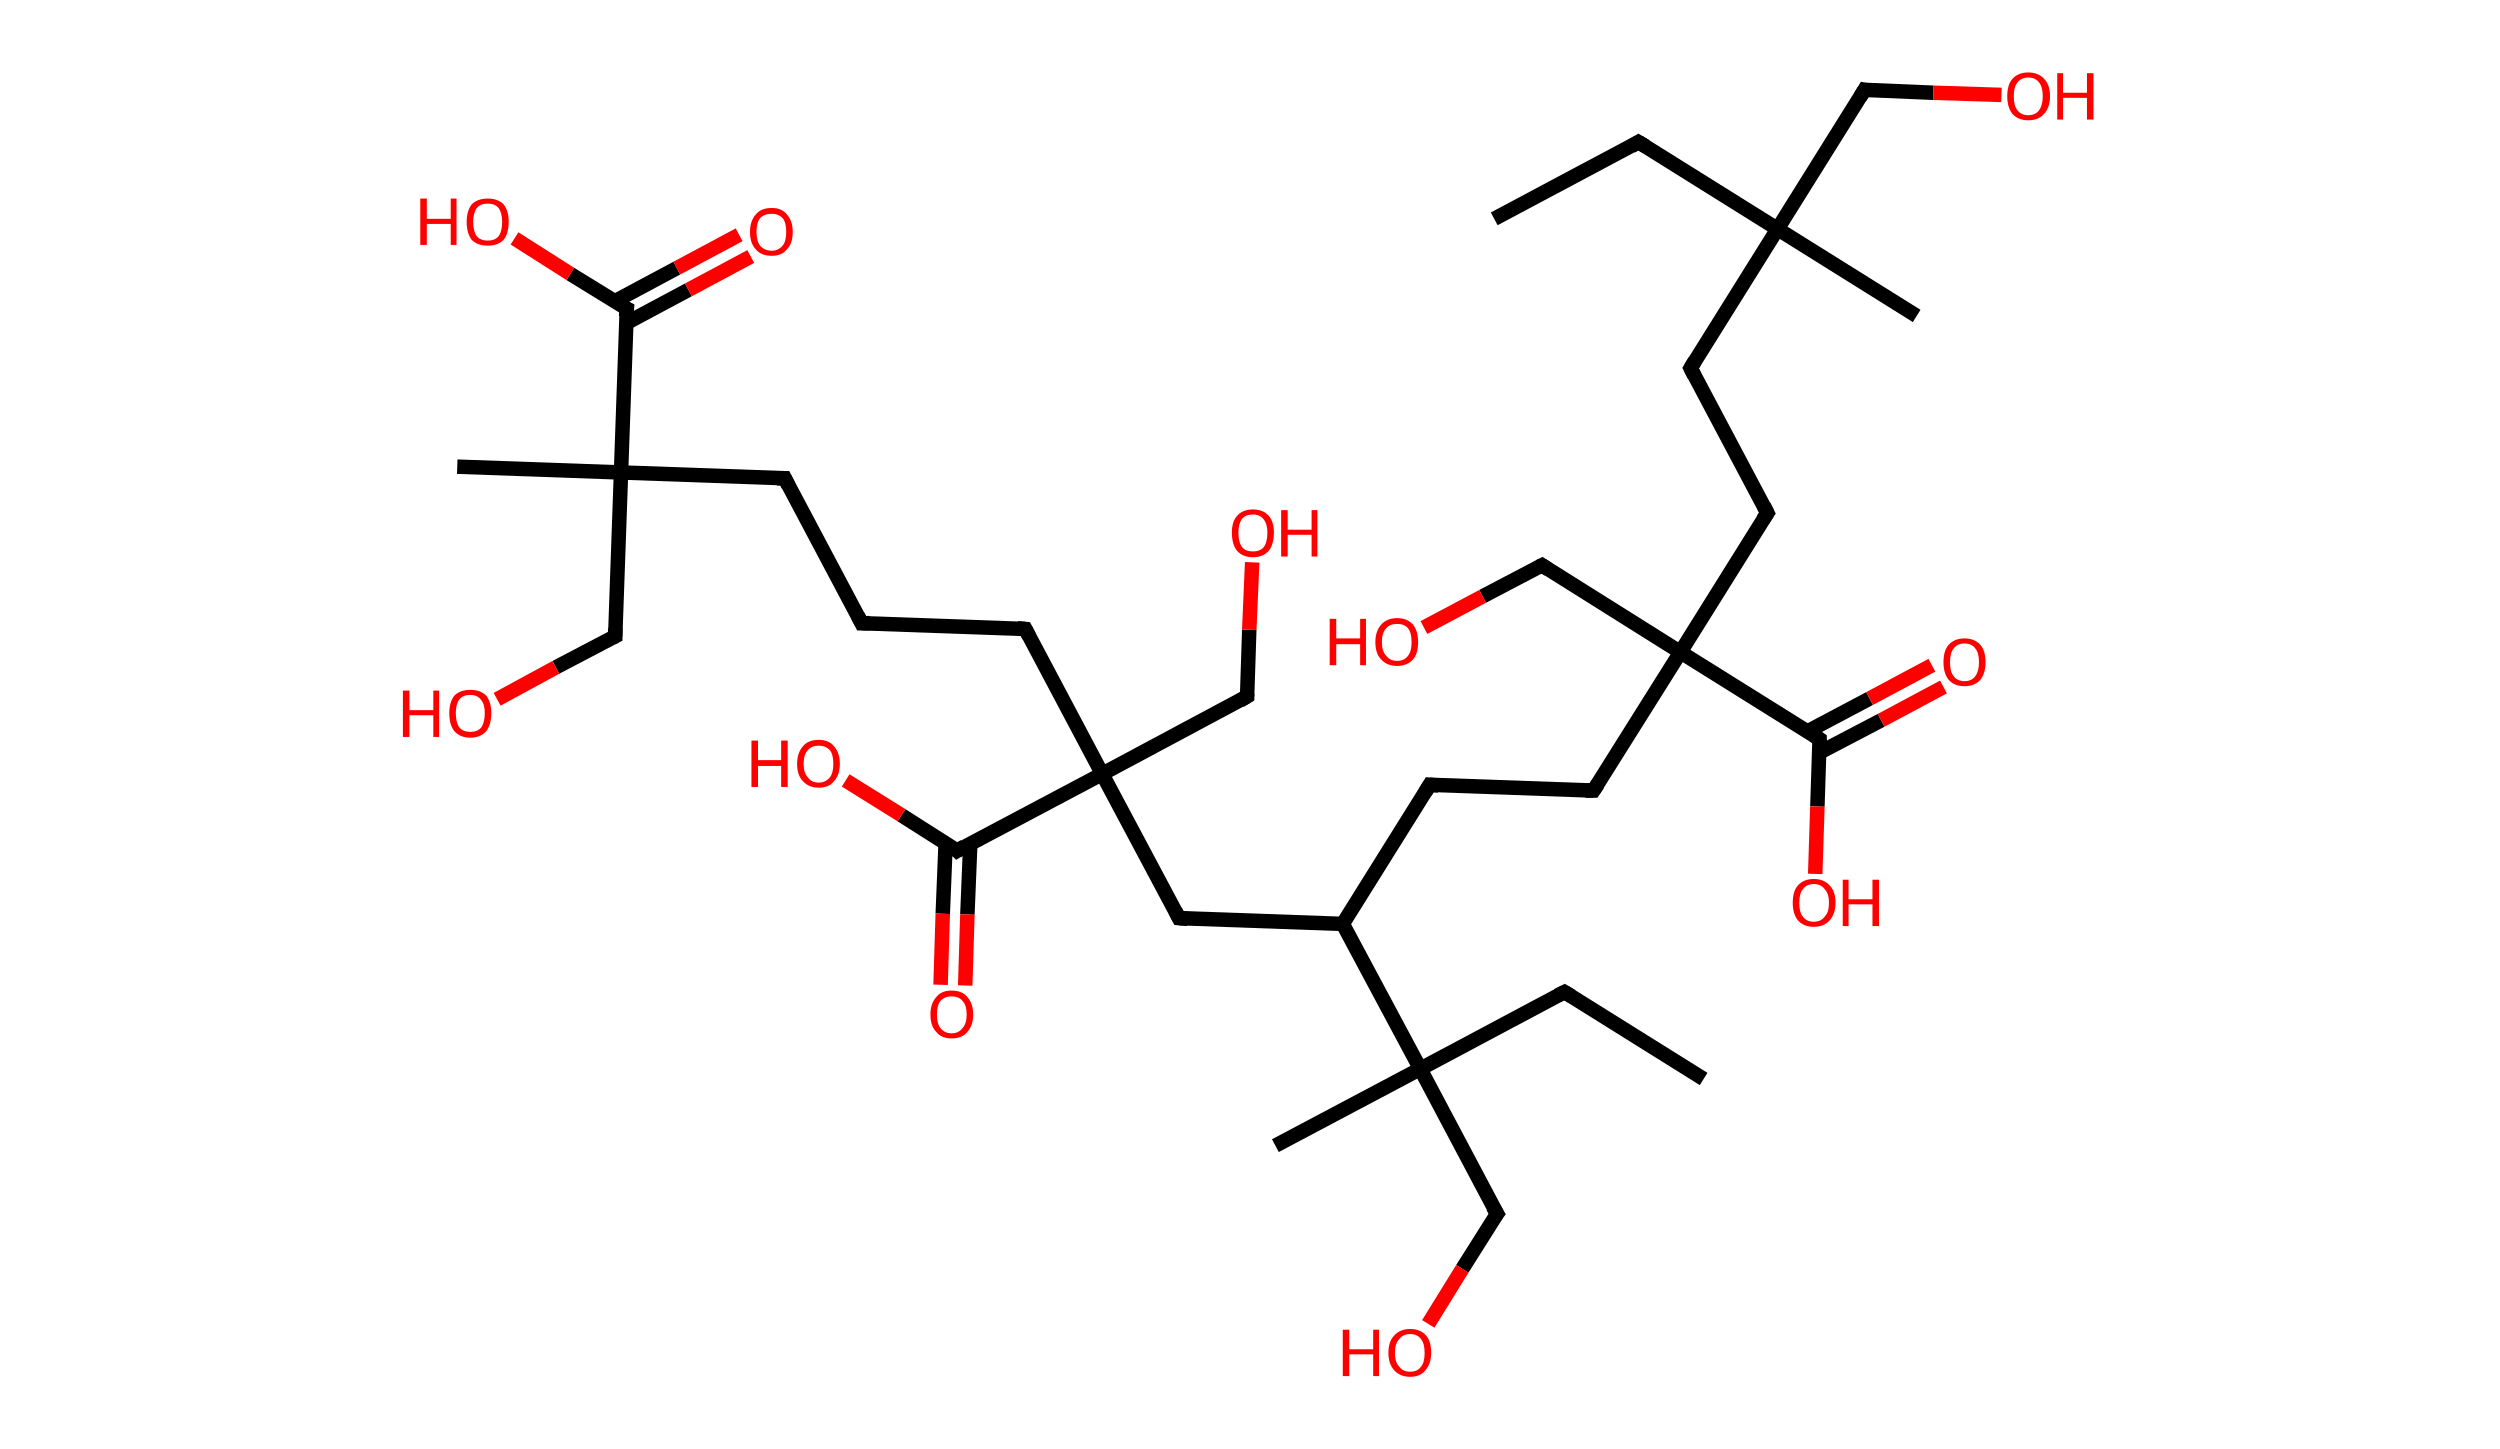 <?xml version='1.0' encoding='ASCII' standalone='yes'?>
<svg xmlns="http://www.w3.org/2000/svg" xmlns:rdkit="http://www.rdkit.org/xml" xmlns:xlink="http://www.w3.org/1999/xlink" version="1.1" baseProfile="full" xml:space="preserve" width="345px" height="200px" viewBox="0 0 345 200">
<!-- END OF HEADER -->
<rect style="opacity:1.0;fill:#FFFFFF;stroke:none" width="345.0" height="200.0" x="0.0" y="0.0"> </rect>
<path class="bond-0 atom-0 atom-1" d="M 206.2,30.2 L 226.1,19.6" style="fill:none;fill-rule:evenodd;stroke:#000000;stroke-width:2.0px;stroke-linecap:butt;stroke-linejoin:miter;stroke-opacity:1"/>
<path class="bond-1 atom-1 atom-2" d="M 226.1,19.6 L 245.3,31.6" style="fill:none;fill-rule:evenodd;stroke:#000000;stroke-width:2.0px;stroke-linecap:butt;stroke-linejoin:miter;stroke-opacity:1"/>
<path class="bond-2 atom-2 atom-3" d="M 245.3,31.6 L 264.5,43.6" style="fill:none;fill-rule:evenodd;stroke:#000000;stroke-width:2.0px;stroke-linecap:butt;stroke-linejoin:miter;stroke-opacity:1"/>
<path class="bond-3 atom-2 atom-4" d="M 245.3,31.6 L 257.3,12.4" style="fill:none;fill-rule:evenodd;stroke:#000000;stroke-width:2.0px;stroke-linecap:butt;stroke-linejoin:miter;stroke-opacity:1"/>
<path class="bond-4 atom-4 atom-5" d="M 257.3,12.4 L 266.8,12.8" style="fill:none;fill-rule:evenodd;stroke:#000000;stroke-width:2.0px;stroke-linecap:butt;stroke-linejoin:miter;stroke-opacity:1"/>
<path class="bond-4 atom-4 atom-5" d="M 266.8,12.8 L 276.2,13.1" style="fill:none;fill-rule:evenodd;stroke:#FF0000;stroke-width:2.0px;stroke-linecap:butt;stroke-linejoin:miter;stroke-opacity:1"/>
<path class="bond-5 atom-2 atom-6" d="M 245.3,31.6 L 233.3,50.8" style="fill:none;fill-rule:evenodd;stroke:#000000;stroke-width:2.0px;stroke-linecap:butt;stroke-linejoin:miter;stroke-opacity:1"/>
<path class="bond-6 atom-6 atom-7" d="M 233.3,50.8 L 243.9,70.8" style="fill:none;fill-rule:evenodd;stroke:#000000;stroke-width:2.0px;stroke-linecap:butt;stroke-linejoin:miter;stroke-opacity:1"/>
<path class="bond-7 atom-7 atom-8" d="M 243.9,70.8 L 231.9,90.0" style="fill:none;fill-rule:evenodd;stroke:#000000;stroke-width:2.0px;stroke-linecap:butt;stroke-linejoin:miter;stroke-opacity:1"/>
<path class="bond-8 atom-8 atom-9" d="M 231.9,90.0 L 212.8,78.0" style="fill:none;fill-rule:evenodd;stroke:#000000;stroke-width:2.0px;stroke-linecap:butt;stroke-linejoin:miter;stroke-opacity:1"/>
<path class="bond-9 atom-9 atom-10" d="M 212.8,78.0 L 204.6,82.3" style="fill:none;fill-rule:evenodd;stroke:#000000;stroke-width:2.0px;stroke-linecap:butt;stroke-linejoin:miter;stroke-opacity:1"/>
<path class="bond-9 atom-9 atom-10" d="M 204.6,82.3 L 196.5,86.6" style="fill:none;fill-rule:evenodd;stroke:#FF0000;stroke-width:2.0px;stroke-linecap:butt;stroke-linejoin:miter;stroke-opacity:1"/>
<path class="bond-10 atom-8 atom-11" d="M 231.9,90.0 L 219.9,109.1" style="fill:none;fill-rule:evenodd;stroke:#000000;stroke-width:2.0px;stroke-linecap:butt;stroke-linejoin:miter;stroke-opacity:1"/>
<path class="bond-11 atom-11 atom-12" d="M 219.9,109.1 L 197.3,108.3" style="fill:none;fill-rule:evenodd;stroke:#000000;stroke-width:2.0px;stroke-linecap:butt;stroke-linejoin:miter;stroke-opacity:1"/>
<path class="bond-12 atom-12 atom-13" d="M 197.3,108.3 L 185.3,127.5" style="fill:none;fill-rule:evenodd;stroke:#000000;stroke-width:2.0px;stroke-linecap:butt;stroke-linejoin:miter;stroke-opacity:1"/>
<path class="bond-13 atom-13 atom-14" d="M 185.3,127.5 L 162.7,126.7" style="fill:none;fill-rule:evenodd;stroke:#000000;stroke-width:2.0px;stroke-linecap:butt;stroke-linejoin:miter;stroke-opacity:1"/>
<path class="bond-14 atom-14 atom-15" d="M 162.7,126.7 L 152.1,106.8" style="fill:none;fill-rule:evenodd;stroke:#000000;stroke-width:2.0px;stroke-linecap:butt;stroke-linejoin:miter;stroke-opacity:1"/>
<path class="bond-15 atom-15 atom-16" d="M 152.1,106.8 L 172.1,96.1" style="fill:none;fill-rule:evenodd;stroke:#000000;stroke-width:2.0px;stroke-linecap:butt;stroke-linejoin:miter;stroke-opacity:1"/>
<path class="bond-16 atom-16 atom-17" d="M 172.1,96.1 L 172.4,86.9" style="fill:none;fill-rule:evenodd;stroke:#000000;stroke-width:2.0px;stroke-linecap:butt;stroke-linejoin:miter;stroke-opacity:1"/>
<path class="bond-16 atom-16 atom-17" d="M 172.4,86.9 L 172.8,77.6" style="fill:none;fill-rule:evenodd;stroke:#FF0000;stroke-width:2.0px;stroke-linecap:butt;stroke-linejoin:miter;stroke-opacity:1"/>
<path class="bond-17 atom-15 atom-18" d="M 152.1,106.8 L 141.5,86.8" style="fill:none;fill-rule:evenodd;stroke:#000000;stroke-width:2.0px;stroke-linecap:butt;stroke-linejoin:miter;stroke-opacity:1"/>
<path class="bond-18 atom-18 atom-19" d="M 141.5,86.8 L 118.9,86.0" style="fill:none;fill-rule:evenodd;stroke:#000000;stroke-width:2.0px;stroke-linecap:butt;stroke-linejoin:miter;stroke-opacity:1"/>
<path class="bond-19 atom-19 atom-20" d="M 118.9,86.0 L 108.3,66.0" style="fill:none;fill-rule:evenodd;stroke:#000000;stroke-width:2.0px;stroke-linecap:butt;stroke-linejoin:miter;stroke-opacity:1"/>
<path class="bond-20 atom-20 atom-21" d="M 108.3,66.0 L 85.7,65.2" style="fill:none;fill-rule:evenodd;stroke:#000000;stroke-width:2.0px;stroke-linecap:butt;stroke-linejoin:miter;stroke-opacity:1"/>
<path class="bond-21 atom-21 atom-22" d="M 85.7,65.2 L 63.1,64.4" style="fill:none;fill-rule:evenodd;stroke:#000000;stroke-width:2.0px;stroke-linecap:butt;stroke-linejoin:miter;stroke-opacity:1"/>
<path class="bond-22 atom-21 atom-23" d="M 85.7,65.2 L 84.9,87.8" style="fill:none;fill-rule:evenodd;stroke:#000000;stroke-width:2.0px;stroke-linecap:butt;stroke-linejoin:miter;stroke-opacity:1"/>
<path class="bond-23 atom-23 atom-24" d="M 84.9,87.8 L 76.7,92.1" style="fill:none;fill-rule:evenodd;stroke:#000000;stroke-width:2.0px;stroke-linecap:butt;stroke-linejoin:miter;stroke-opacity:1"/>
<path class="bond-23 atom-23 atom-24" d="M 76.7,92.1 L 68.6,96.5" style="fill:none;fill-rule:evenodd;stroke:#FF0000;stroke-width:2.0px;stroke-linecap:butt;stroke-linejoin:miter;stroke-opacity:1"/>
<path class="bond-24 atom-21 atom-25" d="M 85.7,65.2 L 86.5,42.6" style="fill:none;fill-rule:evenodd;stroke:#000000;stroke-width:2.0px;stroke-linecap:butt;stroke-linejoin:miter;stroke-opacity:1"/>
<path class="bond-25 atom-25 atom-26" d="M 86.4,44.6 L 95.0,40.0" style="fill:none;fill-rule:evenodd;stroke:#000000;stroke-width:2.0px;stroke-linecap:butt;stroke-linejoin:miter;stroke-opacity:1"/>
<path class="bond-25 atom-25 atom-26" d="M 95.0,40.0 L 103.6,35.4" style="fill:none;fill-rule:evenodd;stroke:#FF0000;stroke-width:2.0px;stroke-linecap:butt;stroke-linejoin:miter;stroke-opacity:1"/>
<path class="bond-25 atom-25 atom-26" d="M 84.8,41.6 L 93.4,37.0" style="fill:none;fill-rule:evenodd;stroke:#000000;stroke-width:2.0px;stroke-linecap:butt;stroke-linejoin:miter;stroke-opacity:1"/>
<path class="bond-25 atom-25 atom-26" d="M 93.4,37.0 L 102.0,32.4" style="fill:none;fill-rule:evenodd;stroke:#FF0000;stroke-width:2.0px;stroke-linecap:butt;stroke-linejoin:miter;stroke-opacity:1"/>
<path class="bond-26 atom-25 atom-27" d="M 86.5,42.6 L 78.7,37.8" style="fill:none;fill-rule:evenodd;stroke:#000000;stroke-width:2.0px;stroke-linecap:butt;stroke-linejoin:miter;stroke-opacity:1"/>
<path class="bond-26 atom-25 atom-27" d="M 78.7,37.8 L 71.0,32.9" style="fill:none;fill-rule:evenodd;stroke:#FF0000;stroke-width:2.0px;stroke-linecap:butt;stroke-linejoin:miter;stroke-opacity:1"/>
<path class="bond-27 atom-15 atom-28" d="M 152.1,106.8 L 132.1,117.4" style="fill:none;fill-rule:evenodd;stroke:#000000;stroke-width:2.0px;stroke-linecap:butt;stroke-linejoin:miter;stroke-opacity:1"/>
<path class="bond-28 atom-28 atom-29" d="M 130.5,116.3 L 130.1,126.1" style="fill:none;fill-rule:evenodd;stroke:#000000;stroke-width:2.0px;stroke-linecap:butt;stroke-linejoin:miter;stroke-opacity:1"/>
<path class="bond-28 atom-28 atom-29" d="M 130.1,126.1 L 129.8,135.9" style="fill:none;fill-rule:evenodd;stroke:#FF0000;stroke-width:2.0px;stroke-linecap:butt;stroke-linejoin:miter;stroke-opacity:1"/>
<path class="bond-28 atom-28 atom-29" d="M 133.9,116.4 L 133.5,126.2" style="fill:none;fill-rule:evenodd;stroke:#000000;stroke-width:2.0px;stroke-linecap:butt;stroke-linejoin:miter;stroke-opacity:1"/>
<path class="bond-28 atom-28 atom-29" d="M 133.5,126.2 L 133.2,136.0" style="fill:none;fill-rule:evenodd;stroke:#FF0000;stroke-width:2.0px;stroke-linecap:butt;stroke-linejoin:miter;stroke-opacity:1"/>
<path class="bond-29 atom-28 atom-30" d="M 132.1,117.4 L 124.4,112.5" style="fill:none;fill-rule:evenodd;stroke:#000000;stroke-width:2.0px;stroke-linecap:butt;stroke-linejoin:miter;stroke-opacity:1"/>
<path class="bond-29 atom-28 atom-30" d="M 124.4,112.5 L 116.7,107.7" style="fill:none;fill-rule:evenodd;stroke:#FF0000;stroke-width:2.0px;stroke-linecap:butt;stroke-linejoin:miter;stroke-opacity:1"/>
<path class="bond-30 atom-13 atom-31" d="M 185.3,127.5 L 196.0,147.5" style="fill:none;fill-rule:evenodd;stroke:#000000;stroke-width:2.0px;stroke-linecap:butt;stroke-linejoin:miter;stroke-opacity:1"/>
<path class="bond-31 atom-31 atom-32" d="M 196.0,147.5 L 176.0,158.1" style="fill:none;fill-rule:evenodd;stroke:#000000;stroke-width:2.0px;stroke-linecap:butt;stroke-linejoin:miter;stroke-opacity:1"/>
<path class="bond-32 atom-31 atom-33" d="M 196.0,147.5 L 215.9,136.9" style="fill:none;fill-rule:evenodd;stroke:#000000;stroke-width:2.0px;stroke-linecap:butt;stroke-linejoin:miter;stroke-opacity:1"/>
<path class="bond-33 atom-33 atom-34" d="M 215.9,136.9 L 235.1,148.9" style="fill:none;fill-rule:evenodd;stroke:#000000;stroke-width:2.0px;stroke-linecap:butt;stroke-linejoin:miter;stroke-opacity:1"/>
<path class="bond-34 atom-31 atom-35" d="M 196.0,147.5 L 206.6,167.5" style="fill:none;fill-rule:evenodd;stroke:#000000;stroke-width:2.0px;stroke-linecap:butt;stroke-linejoin:miter;stroke-opacity:1"/>
<path class="bond-35 atom-35 atom-36" d="M 206.6,167.5 L 201.8,175.1" style="fill:none;fill-rule:evenodd;stroke:#000000;stroke-width:2.0px;stroke-linecap:butt;stroke-linejoin:miter;stroke-opacity:1"/>
<path class="bond-35 atom-35 atom-36" d="M 201.8,175.1 L 197.1,182.7" style="fill:none;fill-rule:evenodd;stroke:#FF0000;stroke-width:2.0px;stroke-linecap:butt;stroke-linejoin:miter;stroke-opacity:1"/>
<path class="bond-36 atom-8 atom-37" d="M 231.9,90.0 L 251.1,102.0" style="fill:none;fill-rule:evenodd;stroke:#000000;stroke-width:2.0px;stroke-linecap:butt;stroke-linejoin:miter;stroke-opacity:1"/>
<path class="bond-37 atom-37 atom-38" d="M 251.0,103.9 L 259.6,99.4" style="fill:none;fill-rule:evenodd;stroke:#000000;stroke-width:2.0px;stroke-linecap:butt;stroke-linejoin:miter;stroke-opacity:1"/>
<path class="bond-37 atom-37 atom-38" d="M 259.6,99.4 L 268.2,94.8" style="fill:none;fill-rule:evenodd;stroke:#FF0000;stroke-width:2.0px;stroke-linecap:butt;stroke-linejoin:miter;stroke-opacity:1"/>
<path class="bond-37 atom-37 atom-38" d="M 249.5,100.9 L 258.0,96.4" style="fill:none;fill-rule:evenodd;stroke:#000000;stroke-width:2.0px;stroke-linecap:butt;stroke-linejoin:miter;stroke-opacity:1"/>
<path class="bond-37 atom-37 atom-38" d="M 258.0,96.4 L 266.6,91.8" style="fill:none;fill-rule:evenodd;stroke:#FF0000;stroke-width:2.0px;stroke-linecap:butt;stroke-linejoin:miter;stroke-opacity:1"/>
<path class="bond-38 atom-37 atom-39" d="M 251.1,102.0 L 250.8,111.3" style="fill:none;fill-rule:evenodd;stroke:#000000;stroke-width:2.0px;stroke-linecap:butt;stroke-linejoin:miter;stroke-opacity:1"/>
<path class="bond-38 atom-37 atom-39" d="M 250.8,111.3 L 250.5,120.6" style="fill:none;fill-rule:evenodd;stroke:#FF0000;stroke-width:2.0px;stroke-linecap:butt;stroke-linejoin:miter;stroke-opacity:1"/>
<path d="M 225.1,20.2 L 226.1,19.6 L 227.1,20.2" style="fill:none;stroke:#000000;stroke-width:2.0px;stroke-linecap:butt;stroke-linejoin:miter;stroke-opacity:1;"/>
<path d="M 256.7,13.4 L 257.3,12.4 L 257.8,12.5" style="fill:none;stroke:#000000;stroke-width:2.0px;stroke-linecap:butt;stroke-linejoin:miter;stroke-opacity:1;"/>
<path d="M 233.9,49.8 L 233.3,50.8 L 233.8,51.8" style="fill:none;stroke:#000000;stroke-width:2.0px;stroke-linecap:butt;stroke-linejoin:miter;stroke-opacity:1;"/>
<path d="M 243.4,69.8 L 243.9,70.8 L 243.3,71.7" style="fill:none;stroke:#000000;stroke-width:2.0px;stroke-linecap:butt;stroke-linejoin:miter;stroke-opacity:1;"/>
<path d="M 213.7,78.6 L 212.8,78.0 L 212.4,78.2" style="fill:none;stroke:#000000;stroke-width:2.0px;stroke-linecap:butt;stroke-linejoin:miter;stroke-opacity:1;"/>
<path d="M 220.5,108.2 L 219.9,109.1 L 218.8,109.1" style="fill:none;stroke:#000000;stroke-width:2.0px;stroke-linecap:butt;stroke-linejoin:miter;stroke-opacity:1;"/>
<path d="M 198.5,108.4 L 197.3,108.3 L 196.7,109.3" style="fill:none;stroke:#000000;stroke-width:2.0px;stroke-linecap:butt;stroke-linejoin:miter;stroke-opacity:1;"/>
<path d="M 163.9,126.8 L 162.7,126.7 L 162.2,125.7" style="fill:none;stroke:#000000;stroke-width:2.0px;stroke-linecap:butt;stroke-linejoin:miter;stroke-opacity:1;"/>
<path d="M 171.1,96.7 L 172.1,96.1 L 172.1,95.7" style="fill:none;stroke:#000000;stroke-width:2.0px;stroke-linecap:butt;stroke-linejoin:miter;stroke-opacity:1;"/>
<path d="M 142.0,87.8 L 141.5,86.8 L 140.4,86.7" style="fill:none;stroke:#000000;stroke-width:2.0px;stroke-linecap:butt;stroke-linejoin:miter;stroke-opacity:1;"/>
<path d="M 120.0,86.0 L 118.9,86.0 L 118.4,85.0" style="fill:none;stroke:#000000;stroke-width:2.0px;stroke-linecap:butt;stroke-linejoin:miter;stroke-opacity:1;"/>
<path d="M 108.8,67.0 L 108.3,66.0 L 107.2,66.0" style="fill:none;stroke:#000000;stroke-width:2.0px;stroke-linecap:butt;stroke-linejoin:miter;stroke-opacity:1;"/>
<path d="M 84.9,86.7 L 84.9,87.8 L 84.5,88.0" style="fill:none;stroke:#000000;stroke-width:2.0px;stroke-linecap:butt;stroke-linejoin:miter;stroke-opacity:1;"/>
<path d="M 86.4,43.7 L 86.5,42.6 L 86.1,42.4" style="fill:none;stroke:#000000;stroke-width:2.0px;stroke-linecap:butt;stroke-linejoin:miter;stroke-opacity:1;"/>
<path d="M 133.1,116.8 L 132.1,117.4 L 131.8,117.1" style="fill:none;stroke:#000000;stroke-width:2.0px;stroke-linecap:butt;stroke-linejoin:miter;stroke-opacity:1;"/>
<path d="M 214.9,137.4 L 215.9,136.9 L 216.9,137.5" style="fill:none;stroke:#000000;stroke-width:2.0px;stroke-linecap:butt;stroke-linejoin:miter;stroke-opacity:1;"/>
<path d="M 206.0,166.5 L 206.6,167.5 L 206.3,167.9" style="fill:none;stroke:#000000;stroke-width:2.0px;stroke-linecap:butt;stroke-linejoin:miter;stroke-opacity:1;"/>
<path d="M 250.2,101.4 L 251.1,102.0 L 251.1,102.4" style="fill:none;stroke:#000000;stroke-width:2.0px;stroke-linecap:butt;stroke-linejoin:miter;stroke-opacity:1;"/>
<path class="atom-5" d="M 277.0 13.3 Q 277.0 11.7, 277.7 10.9 Q 278.5 10.0, 279.9 10.0 Q 281.3 10.0, 282.1 10.9 Q 282.9 11.7, 282.9 13.3 Q 282.9 14.8, 282.1 15.7 Q 281.3 16.6, 279.9 16.6 Q 278.5 16.6, 277.7 15.7 Q 277.0 14.8, 277.0 13.3 M 279.9 15.9 Q 280.9 15.9, 281.4 15.2 Q 281.9 14.5, 281.9 13.3 Q 281.9 12.0, 281.4 11.4 Q 280.9 10.7, 279.9 10.7 Q 278.9 10.7, 278.4 11.4 Q 277.9 12.0, 277.9 13.3 Q 277.9 14.6, 278.4 15.2 Q 278.9 15.9, 279.9 15.9 " fill="#FF0000"/>
<path class="atom-5" d="M 283.9 10.1 L 284.7 10.1 L 284.7 12.8 L 288.0 12.8 L 288.0 10.1 L 288.9 10.1 L 288.9 16.5 L 288.0 16.5 L 288.0 13.5 L 284.7 13.5 L 284.7 16.5 L 283.9 16.5 L 283.9 10.1 " fill="#FF0000"/>
<path class="atom-10" d="M 183.5 85.4 L 184.4 85.4 L 184.4 88.1 L 187.7 88.1 L 187.7 85.4 L 188.5 85.4 L 188.5 91.8 L 187.7 91.8 L 187.7 88.9 L 184.4 88.9 L 184.4 91.8 L 183.5 91.8 L 183.5 85.4 " fill="#FF0000"/>
<path class="atom-10" d="M 189.8 88.6 Q 189.8 87.1, 190.6 86.2 Q 191.4 85.3, 192.8 85.3 Q 194.2 85.3, 195.0 86.2 Q 195.7 87.1, 195.7 88.6 Q 195.7 90.2, 195.0 91.0 Q 194.2 91.9, 192.8 91.9 Q 191.4 91.9, 190.6 91.0 Q 189.8 90.2, 189.8 88.6 M 192.8 91.2 Q 193.8 91.2, 194.3 90.5 Q 194.8 89.9, 194.8 88.6 Q 194.8 87.3, 194.3 86.7 Q 193.8 86.1, 192.8 86.1 Q 191.8 86.1, 191.3 86.7 Q 190.7 87.3, 190.7 88.6 Q 190.7 89.9, 191.3 90.5 Q 191.8 91.2, 192.8 91.2 " fill="#FF0000"/>
<path class="atom-17" d="M 170.0 73.5 Q 170.0 72.0, 170.7 71.2 Q 171.5 70.3, 172.9 70.3 Q 174.3 70.3, 175.1 71.2 Q 175.8 72.0, 175.8 73.5 Q 175.8 75.1, 175.1 76.0 Q 174.3 76.9, 172.9 76.9 Q 171.5 76.9, 170.7 76.0 Q 170.0 75.1, 170.0 73.5 M 172.9 76.1 Q 173.9 76.1, 174.4 75.5 Q 174.9 74.8, 174.9 73.5 Q 174.9 72.3, 174.4 71.7 Q 173.9 71.0, 172.9 71.0 Q 171.9 71.0, 171.4 71.6 Q 170.9 72.3, 170.9 73.5 Q 170.9 74.8, 171.4 75.5 Q 171.9 76.1, 172.9 76.1 " fill="#FF0000"/>
<path class="atom-17" d="M 176.8 70.4 L 177.7 70.4 L 177.7 73.1 L 181.0 73.1 L 181.0 70.4 L 181.8 70.4 L 181.8 76.8 L 181.0 76.8 L 181.0 73.8 L 177.7 73.8 L 177.7 76.8 L 176.8 76.8 L 176.8 70.4 " fill="#FF0000"/>
<path class="atom-24" d="M 55.6 95.3 L 56.5 95.3 L 56.5 98.0 L 59.8 98.0 L 59.8 95.3 L 60.6 95.3 L 60.6 101.7 L 59.8 101.7 L 59.8 98.7 L 56.5 98.7 L 56.5 101.7 L 55.6 101.7 L 55.6 95.3 " fill="#FF0000"/>
<path class="atom-24" d="M 62.0 98.4 Q 62.0 96.9, 62.7 96.0 Q 63.5 95.2, 64.9 95.2 Q 66.3 95.2, 67.1 96.0 Q 67.8 96.9, 67.8 98.4 Q 67.8 100.0, 67.1 100.9 Q 66.3 101.8, 64.9 101.8 Q 63.5 101.8, 62.7 100.9 Q 62.0 100.0, 62.0 98.4 M 64.9 101.0 Q 65.9 101.0, 66.4 100.4 Q 66.9 99.7, 66.9 98.4 Q 66.9 97.2, 66.4 96.6 Q 65.9 95.9, 64.9 95.9 Q 63.9 95.9, 63.4 96.5 Q 62.9 97.2, 62.9 98.4 Q 62.9 99.7, 63.4 100.4 Q 63.9 101.0, 64.9 101.0 " fill="#FF0000"/>
<path class="atom-26" d="M 103.5 32.0 Q 103.5 30.5, 104.3 29.6 Q 105.0 28.7, 106.5 28.7 Q 107.9 28.7, 108.6 29.6 Q 109.4 30.5, 109.4 32.0 Q 109.4 33.6, 108.6 34.4 Q 107.9 35.3, 106.5 35.3 Q 105.0 35.3, 104.3 34.4 Q 103.5 33.6, 103.5 32.0 M 106.5 34.6 Q 107.4 34.6, 108.0 33.9 Q 108.5 33.3, 108.5 32.0 Q 108.5 30.7, 108.0 30.1 Q 107.4 29.5, 106.5 29.5 Q 105.5 29.5, 104.9 30.1 Q 104.4 30.7, 104.4 32.0 Q 104.4 33.3, 104.9 33.9 Q 105.5 34.6, 106.5 34.6 " fill="#FF0000"/>
<path class="atom-27" d="M 58.0 27.4 L 58.9 27.4 L 58.9 30.2 L 62.2 30.2 L 62.2 27.4 L 63.0 27.4 L 63.0 33.8 L 62.2 33.8 L 62.2 30.9 L 58.9 30.9 L 58.9 33.8 L 58.0 33.8 L 58.0 27.4 " fill="#FF0000"/>
<path class="atom-27" d="M 64.4 30.6 Q 64.4 29.1, 65.1 28.2 Q 65.9 27.4, 67.3 27.4 Q 68.7 27.4, 69.5 28.2 Q 70.2 29.1, 70.2 30.6 Q 70.2 32.2, 69.5 33.1 Q 68.7 33.9, 67.3 33.9 Q 65.9 33.9, 65.1 33.1 Q 64.4 32.2, 64.4 30.6 M 67.3 33.2 Q 68.3 33.2, 68.8 32.6 Q 69.3 31.9, 69.3 30.6 Q 69.3 29.4, 68.8 28.7 Q 68.3 28.1, 67.3 28.1 Q 66.3 28.1, 65.8 28.7 Q 65.3 29.4, 65.3 30.6 Q 65.3 31.9, 65.8 32.6 Q 66.3 33.2, 67.3 33.2 " fill="#FF0000"/>
<path class="atom-29" d="M 128.4 140.0 Q 128.4 138.5, 129.2 137.6 Q 129.9 136.7, 131.3 136.7 Q 132.8 136.7, 133.5 137.6 Q 134.3 138.5, 134.3 140.0 Q 134.3 141.5, 133.5 142.4 Q 132.8 143.3, 131.3 143.3 Q 129.9 143.3, 129.2 142.4 Q 128.4 141.6, 128.4 140.0 M 131.3 142.6 Q 132.3 142.6, 132.8 141.9 Q 133.4 141.3, 133.4 140.0 Q 133.4 138.7, 132.8 138.1 Q 132.3 137.5, 131.3 137.5 Q 130.4 137.5, 129.8 138.1 Q 129.3 138.7, 129.3 140.0 Q 129.3 141.3, 129.8 141.9 Q 130.4 142.6, 131.3 142.6 " fill="#FF0000"/>
<path class="atom-30" d="M 103.7 102.2 L 104.6 102.2 L 104.6 104.9 L 107.8 104.9 L 107.8 102.2 L 108.7 102.2 L 108.7 108.6 L 107.8 108.6 L 107.8 105.7 L 104.6 105.7 L 104.6 108.6 L 103.7 108.6 L 103.7 102.2 " fill="#FF0000"/>
<path class="atom-30" d="M 110.0 105.4 Q 110.0 103.9, 110.8 103.0 Q 111.5 102.1, 113.0 102.1 Q 114.4 102.1, 115.1 103.0 Q 115.9 103.9, 115.9 105.4 Q 115.9 106.9, 115.1 107.8 Q 114.4 108.7, 113.0 108.7 Q 111.6 108.7, 110.8 107.8 Q 110.0 107.0, 110.0 105.4 M 113.0 108.0 Q 113.9 108.0, 114.5 107.3 Q 115.0 106.7, 115.0 105.4 Q 115.0 104.1, 114.5 103.5 Q 113.9 102.9, 113.0 102.9 Q 112.0 102.9, 111.5 103.5 Q 110.9 104.1, 110.9 105.4 Q 110.9 106.7, 111.5 107.3 Q 112.0 108.0, 113.0 108.0 " fill="#FF0000"/>
<path class="atom-36" d="M 185.3 183.5 L 186.2 183.5 L 186.2 186.2 L 189.5 186.2 L 189.5 183.5 L 190.3 183.5 L 190.3 189.9 L 189.5 189.9 L 189.5 186.9 L 186.2 186.9 L 186.2 189.9 L 185.3 189.9 L 185.3 183.5 " fill="#FF0000"/>
<path class="atom-36" d="M 191.6 186.7 Q 191.6 185.1, 192.4 184.3 Q 193.2 183.4, 194.6 183.4 Q 196.0 183.4, 196.8 184.3 Q 197.5 185.1, 197.5 186.7 Q 197.5 188.2, 196.7 189.1 Q 196.0 190.0, 194.6 190.0 Q 193.2 190.0, 192.4 189.1 Q 191.6 188.2, 191.6 186.7 M 194.6 189.3 Q 195.6 189.3, 196.1 188.6 Q 196.6 188.0, 196.6 186.7 Q 196.6 185.4, 196.1 184.8 Q 195.6 184.1, 194.6 184.1 Q 193.6 184.1, 193.1 184.8 Q 192.5 185.4, 192.5 186.7 Q 192.5 188.0, 193.1 188.6 Q 193.6 189.3, 194.6 189.3 " fill="#FF0000"/>
<path class="atom-38" d="M 268.2 91.4 Q 268.2 89.8, 268.9 89.0 Q 269.7 88.1, 271.1 88.1 Q 272.5 88.1, 273.3 89.0 Q 274.0 89.8, 274.0 91.4 Q 274.0 92.9, 273.3 93.8 Q 272.5 94.7, 271.1 94.7 Q 269.7 94.7, 268.9 93.8 Q 268.2 92.9, 268.2 91.4 M 271.1 94.0 Q 272.1 94.0, 272.6 93.3 Q 273.1 92.6, 273.1 91.4 Q 273.1 90.1, 272.6 89.5 Q 272.1 88.8, 271.1 88.8 Q 270.1 88.8, 269.6 89.5 Q 269.1 90.1, 269.1 91.4 Q 269.1 92.7, 269.6 93.3 Q 270.1 94.0, 271.1 94.0 " fill="#FF0000"/>
<path class="atom-39" d="M 247.4 124.6 Q 247.4 123.0, 248.1 122.2 Q 248.9 121.3, 250.3 121.3 Q 251.7 121.3, 252.5 122.2 Q 253.3 123.0, 253.3 124.6 Q 253.3 126.1, 252.5 127.0 Q 251.7 127.9, 250.3 127.9 Q 248.9 127.9, 248.1 127.0 Q 247.4 126.1, 247.4 124.6 M 250.3 127.2 Q 251.3 127.2, 251.8 126.5 Q 252.4 125.9, 252.4 124.6 Q 252.4 123.3, 251.8 122.7 Q 251.3 122.0, 250.3 122.0 Q 249.3 122.0, 248.8 122.7 Q 248.3 123.3, 248.3 124.6 Q 248.3 125.9, 248.8 126.5 Q 249.3 127.2, 250.3 127.2 " fill="#FF0000"/>
<path class="atom-39" d="M 254.3 121.4 L 255.1 121.4 L 255.1 124.1 L 258.4 124.1 L 258.4 121.4 L 259.3 121.4 L 259.3 127.8 L 258.4 127.8 L 258.4 124.8 L 255.1 124.8 L 255.1 127.8 L 254.3 127.8 L 254.3 121.4 " fill="#FF0000"/>
</svg>
